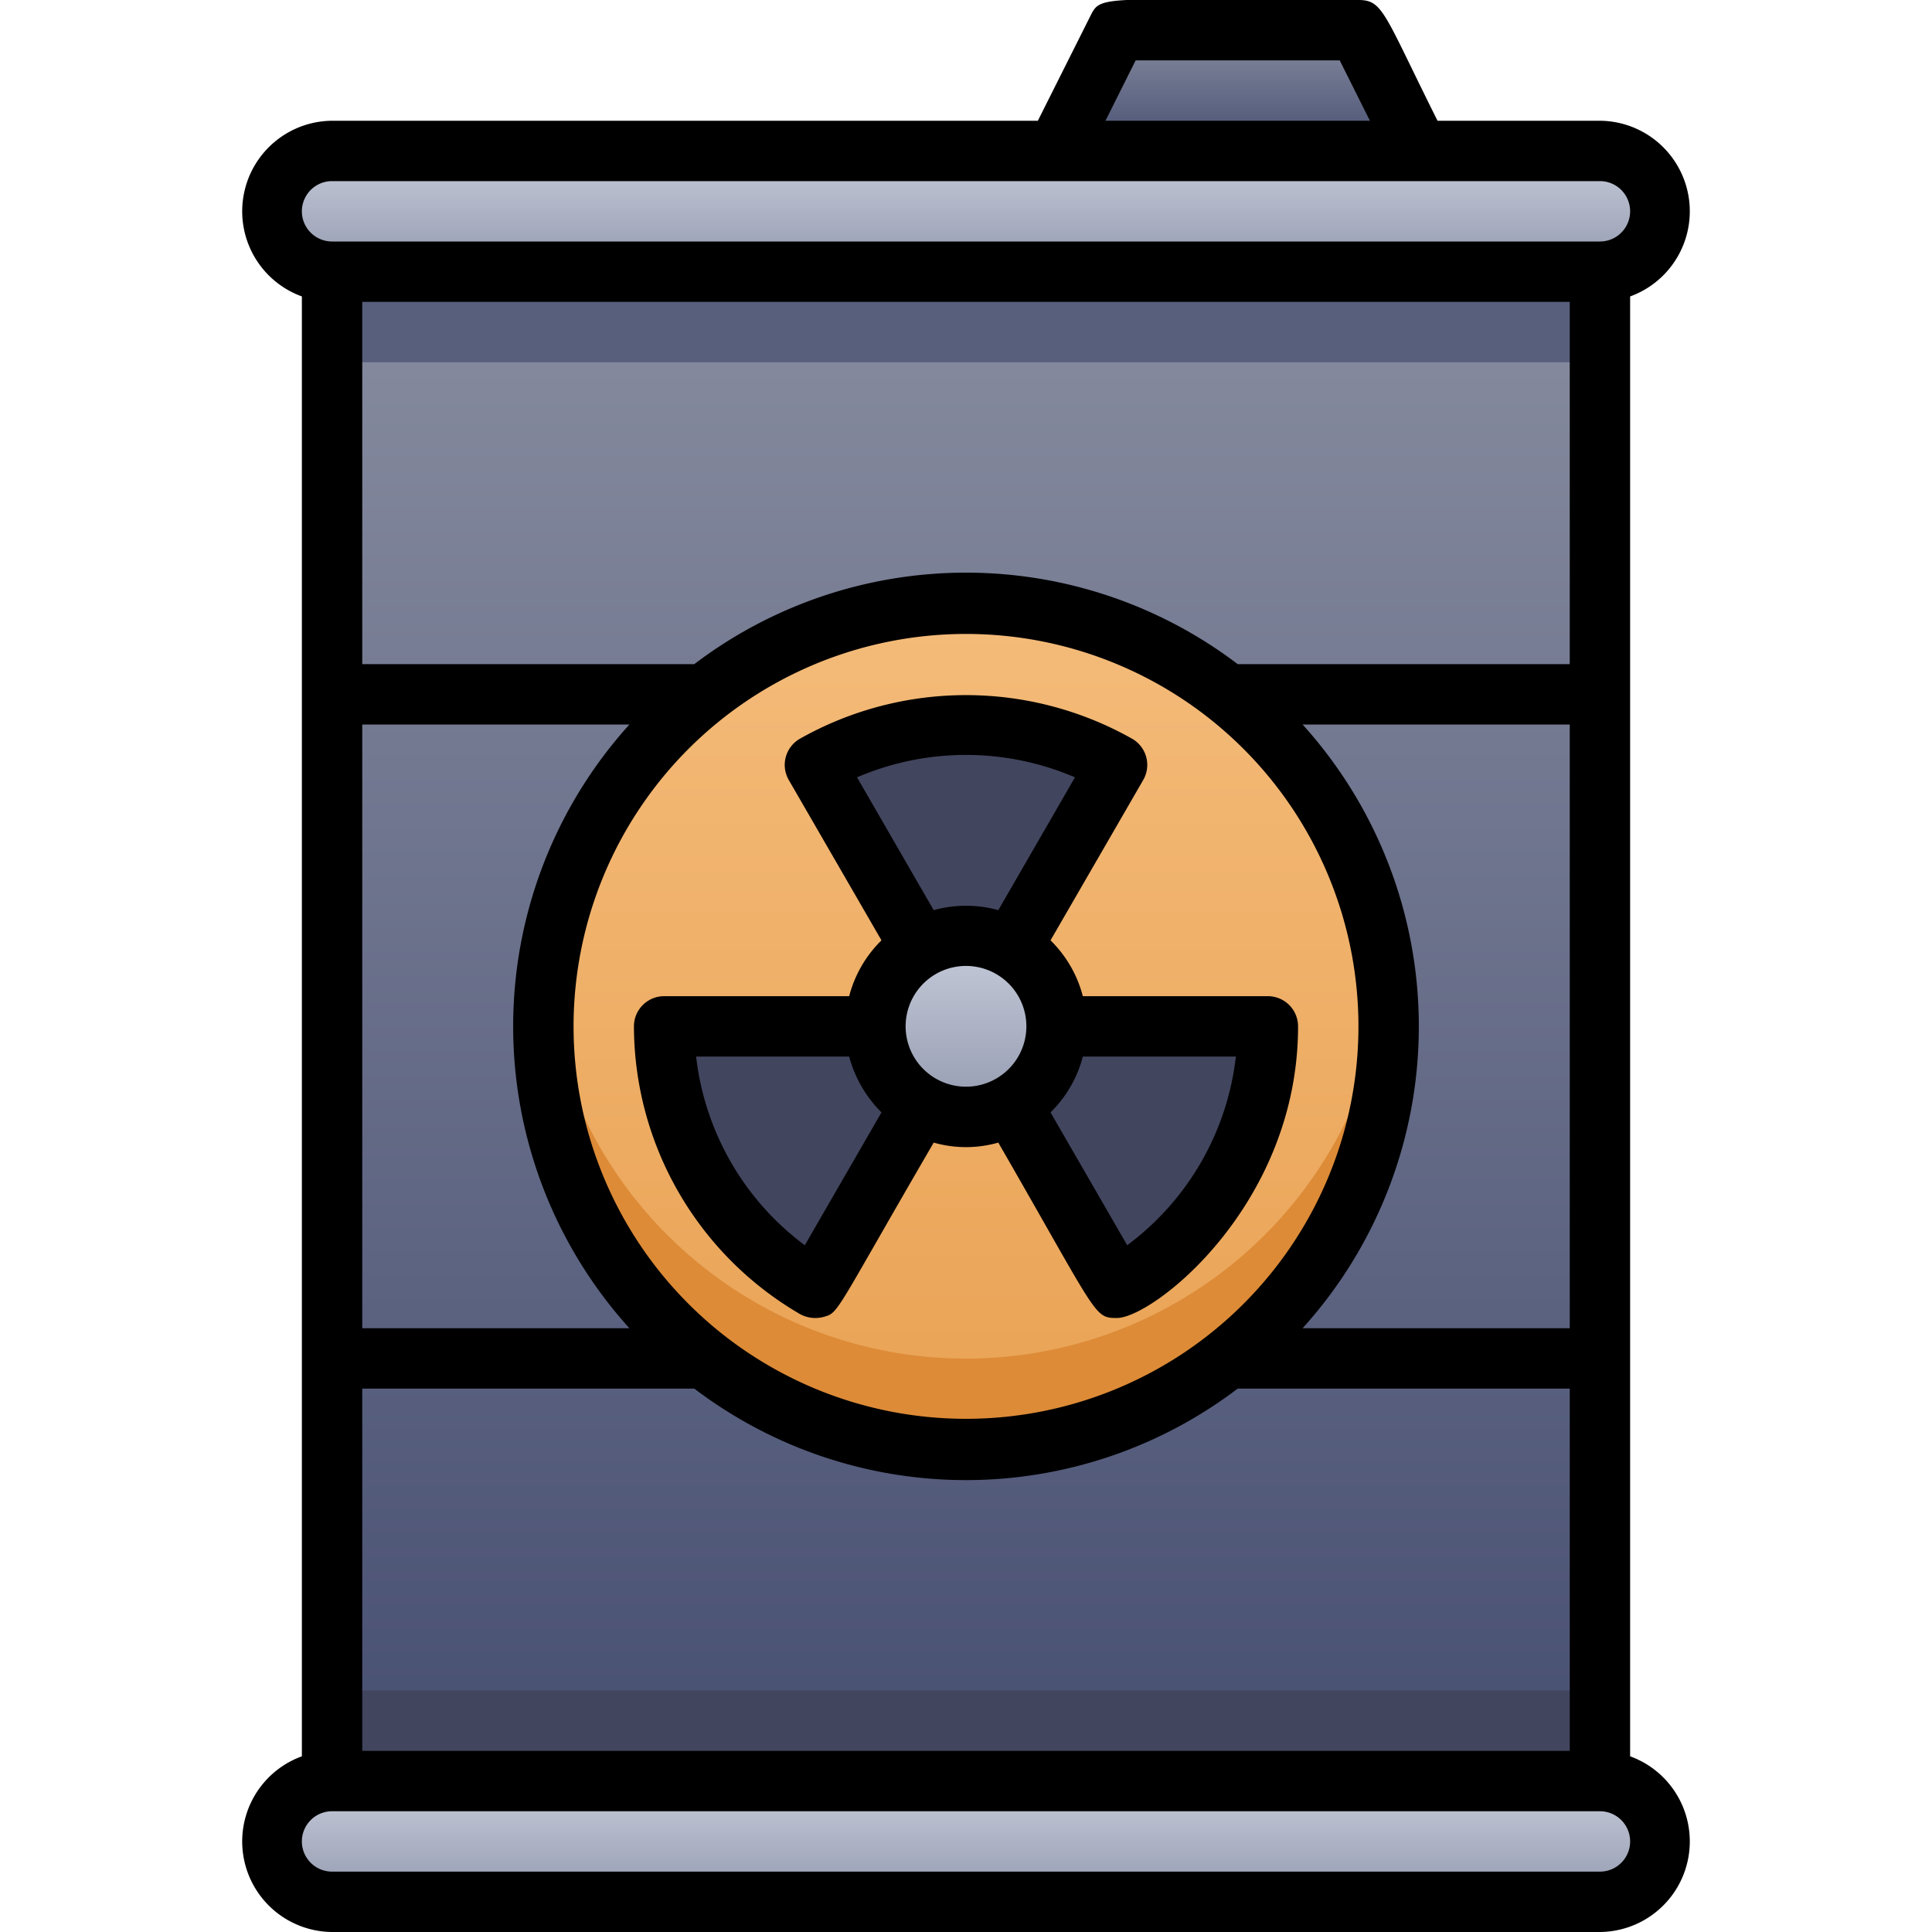 <svg xmlns="http://www.w3.org/2000/svg" xmlns:xlink="http://www.w3.org/1999/xlink" viewBox="0 0 64 64"><defs><style>.cls-1{fill:url(#linear-gradient);}.cls-2{fill:url(#linear-gradient-2);}.cls-3{fill:url(#linear-gradient-3);}.cls-4{fill:#42455e;}.cls-5{fill:#575f7c;}.cls-6{fill:url(#linear-gradient-4);}.cls-7{fill:#dd8b37;}.cls-8{fill:url(#linear-gradient-5);}.cls-9{fill:url(#linear-gradient-6);}</style><linearGradient id="linear-gradient" x1="32" y1="9" x2="32" y2="5" gradientUnits="userSpaceOnUse"><stop offset="0" stop-color="#949aaf"/><stop offset="1" stop-color="#c6ccda"/></linearGradient><linearGradient id="linear-gradient-2" x1="32" y1="63" x2="32" y2="59" xlink:href="#linear-gradient"/><linearGradient id="linear-gradient-3" x1="32" y1="59" x2="32" y2="9" gradientUnits="userSpaceOnUse"><stop offset="0" stop-color="#474f72"/><stop offset="1" stop-color="#878c9f"/></linearGradient><linearGradient id="linear-gradient-4" x1="32" y1="48" x2="32" y2="20" gradientUnits="userSpaceOnUse"><stop offset="0" stop-color="#e9a254"/><stop offset="1" stop-color="#f4bb79"/></linearGradient><linearGradient id="linear-gradient-5" x1="32" y1="37" x2="32" y2="31" xlink:href="#linear-gradient"/><linearGradient id="linear-gradient-6" x1="41" y1="5" x2="41" y2="1" xlink:href="#linear-gradient-3"/></defs><title>Barrel</title><g id="Barrel"><path class="cls-1" d="M53,9H11a2,2,0,0,1,0-4H53A2,2,0,0,1,53,9Z"/><path class="cls-2" d="M53,63H11a2,2,0,0,1,0-4H53A2,2,0,0,1,53,63Z"/><rect class="cls-3" x="11" y="9" width="42" height="50"/><rect class="cls-4" x="11" y="56" width="42" height="3"/><rect class="cls-5" x="11" y="9" width="42" height="3"/><circle class="cls-6" cx="32" cy="34" r="14"/><path class="cls-7" d="M32,48A14,14,0,0,1,18.08,32.5a14,14,0,0,0,27.84,0A14,14,0,0,1,32,48Z"/><path class="cls-4" d="M30.5,36.6,27,42.66A10,10,0,0,1,22,34h7A3,3,0,0,0,30.5,36.6Z"/><path class="cls-4" d="M37,25.34,33.5,31.4a3,3,0,0,0-3,0L27,25.34A10,10,0,0,1,37,25.34Z"/><path class="cls-4" d="M42,34a10,10,0,0,1-5,8.66L33.5,36.6A3,3,0,0,0,35,34Z"/><circle class="cls-8" cx="32" cy="34" r="3"/><polygon class="cls-9" points="47 5 35 5 37 1 45 1 47 5"/><path d="M54,58.18V9.82A3,3,0,0,0,53,4H47.62C45.84.44,45.82,0,45,0c-8.62,0-8.52-.2-8.89.55L34.38,4H11a3,3,0,0,0-1,5.82V58.18A3,3,0,0,0,11,64H53A3,3,0,0,0,54,58.18ZM19,34A13,13,0,1,1,32,47,13,13,0,0,1,19,34Zm1.85,10H12V24h8.85A14.91,14.91,0,0,0,20.85,44Zm22.3-20H52V44H43.15A14.91,14.91,0,0,0,43.15,24ZM52,22H41A14.88,14.88,0,0,0,23,22H12V10H52ZM12,46H23A14.88,14.88,0,0,0,41,46H52V58H12ZM37.62,2h6.76l1,2H36.62ZM11,6H53a1,1,0,0,1,0,2H11A1,1,0,0,1,11,6ZM53,62H11a1,1,0,0,1,0-2H53A1,1,0,0,1,53,62Z"/><path d="M33.07,37.85c3.32,5.76,3.16,5.81,3.93,5.81,1.19,0,6-3.74,6-9.66a1,1,0,0,0-1-1H35.87a4,4,0,0,0-1.07-1.85l3.07-5.31a1,1,0,0,0-.37-1.37,11.2,11.2,0,0,0-11,0,1,1,0,0,0-.37,1.37l3.07,5.31A4,4,0,0,0,28.13,33H22a1,1,0,0,0-1,1,11.06,11.06,0,0,0,5.5,9.53,1.05,1.05,0,0,0,.76.1c.54-.15.31,0,3.67-5.78A3.89,3.89,0,0,0,33.07,37.85ZM31,35.73A2,2,0,1,1,34,34,2,2,0,0,1,31,35.73Zm6.34,5.52-2.54-4.4A4,4,0,0,0,35.87,35h5.07A9.07,9.07,0,0,1,37.34,41.25Zm-1.73-15.5-2.54,4.4a4,4,0,0,0-2.14,0l-2.54-4.4A9.15,9.15,0,0,1,35.61,25.75Zm-8.95,15.5A9.07,9.07,0,0,1,23.06,35h5.07a4.11,4.11,0,0,0,1.07,1.85Z"/></g></svg>
